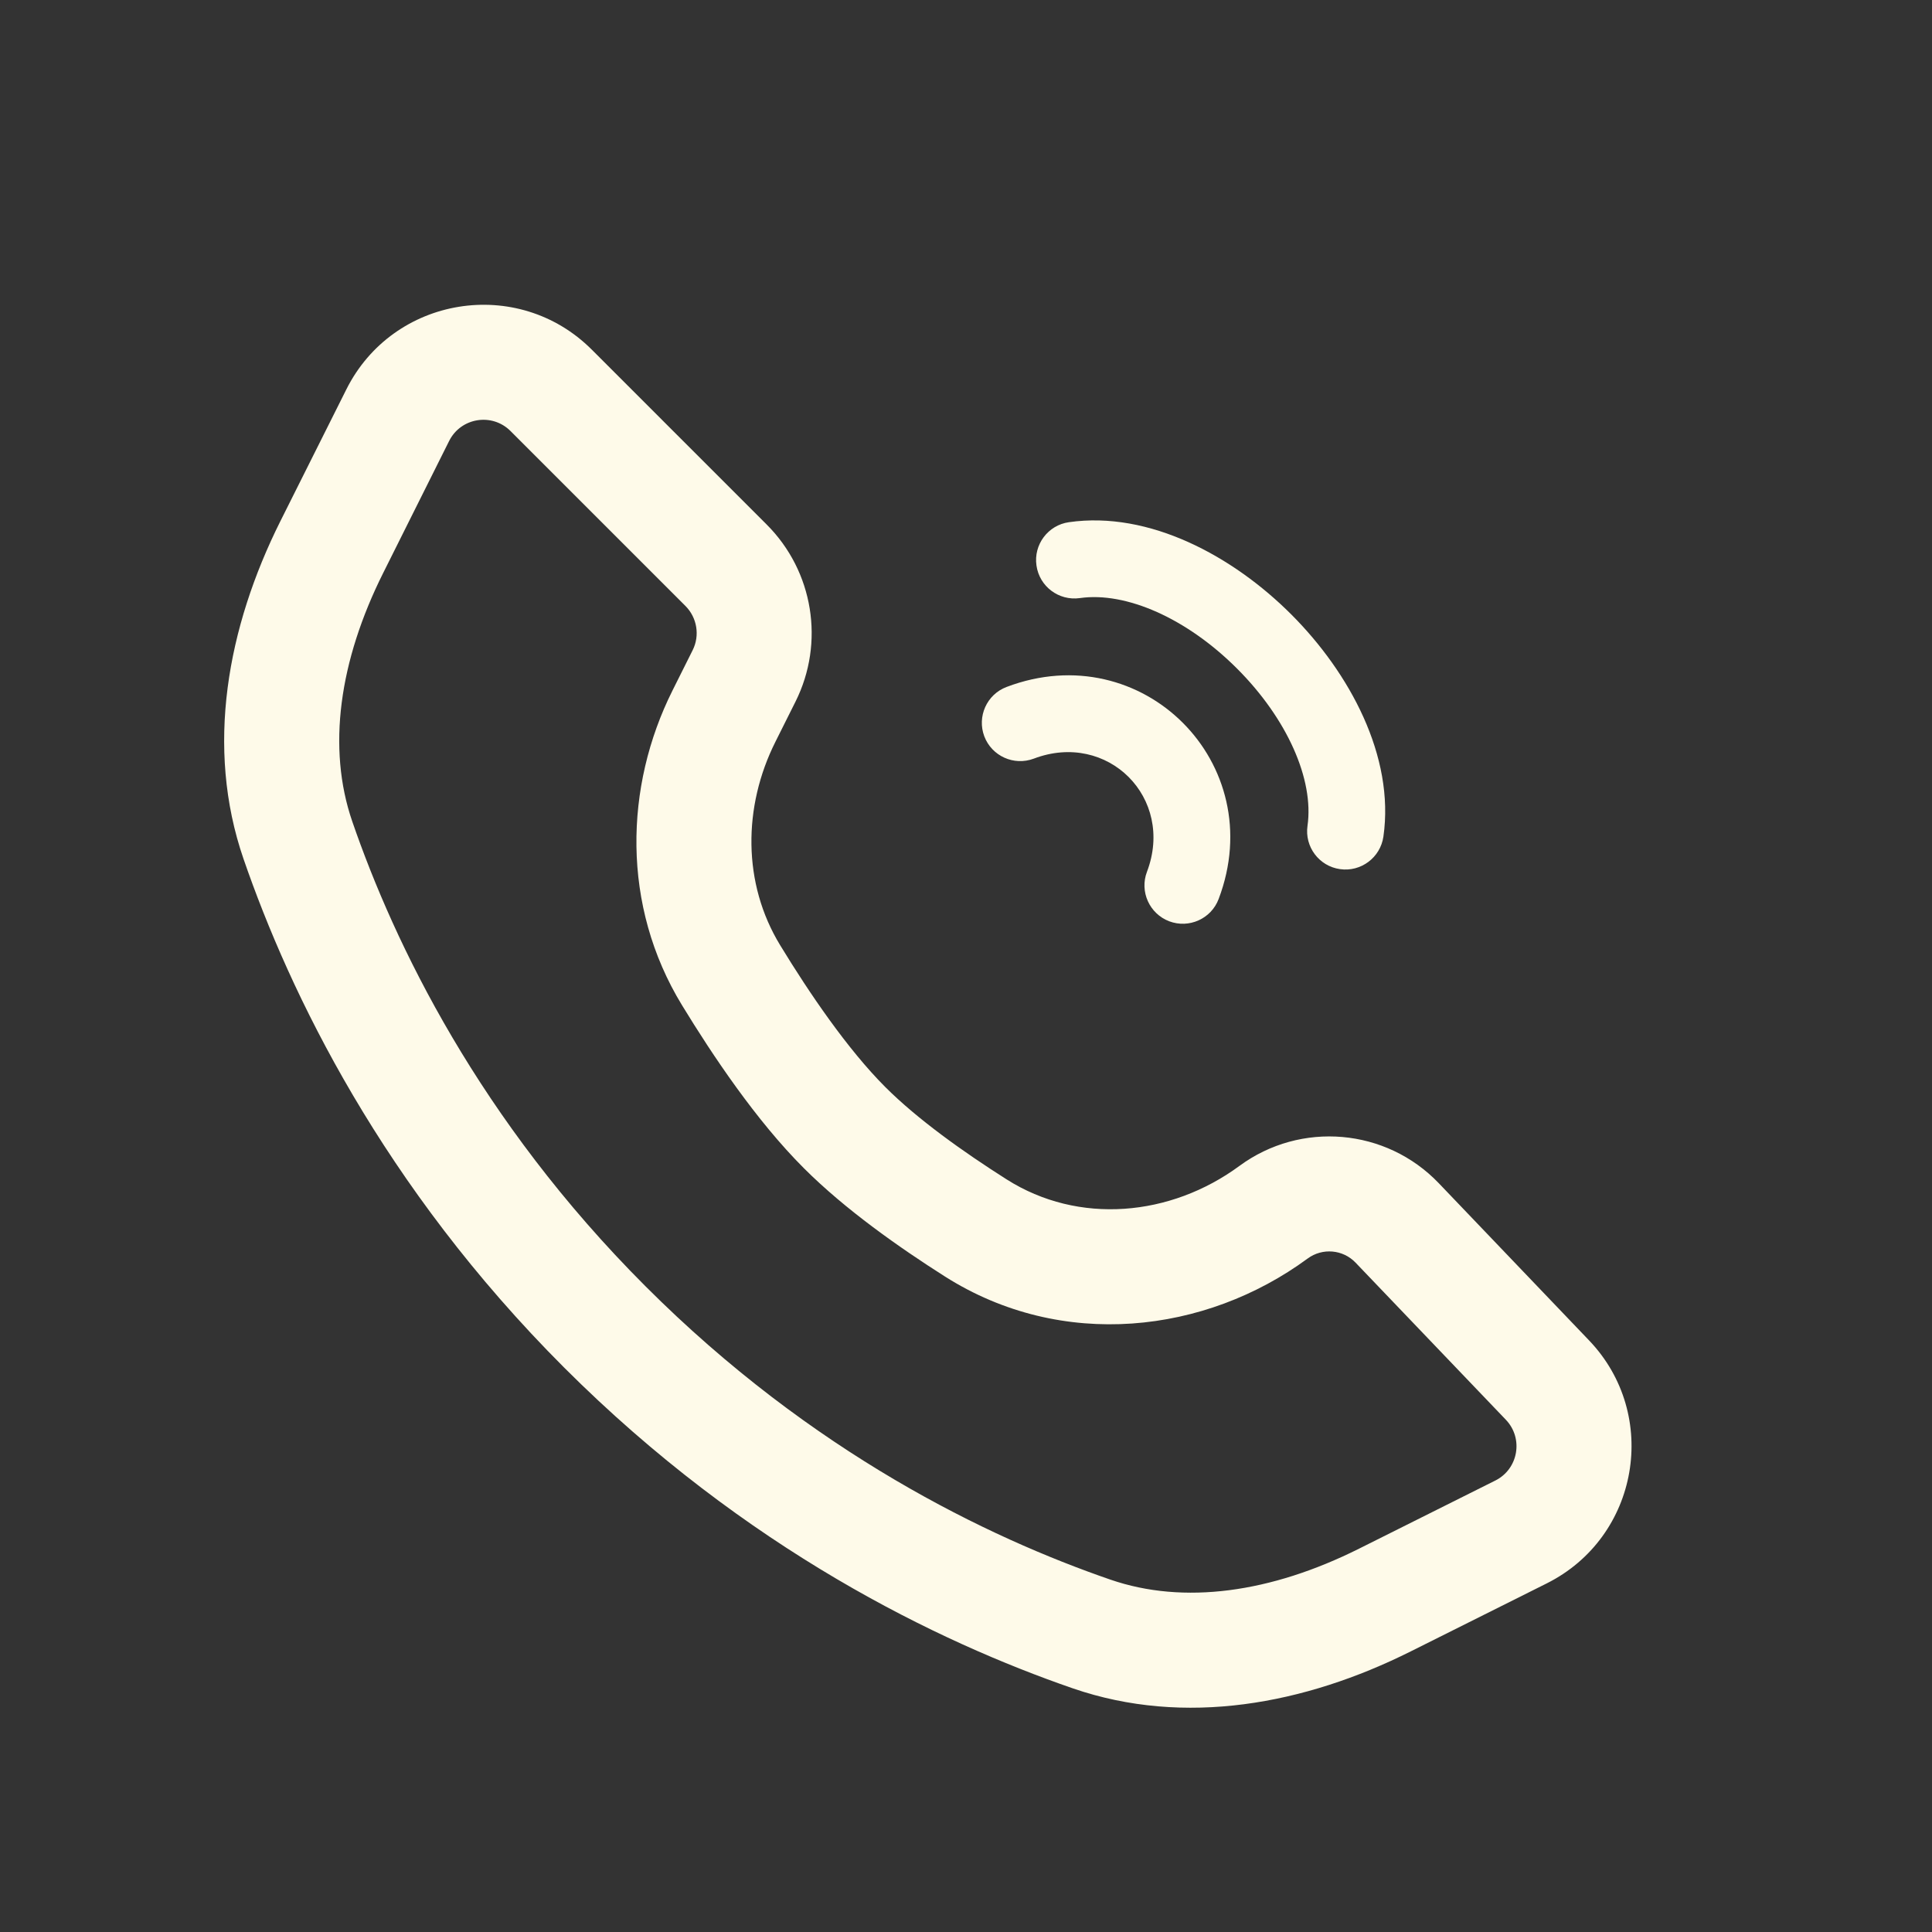<svg width="21" height="21" viewBox="0 0 21 21" fill="none" xmlns="http://www.w3.org/2000/svg">
<rect x="0" y="0" width="21" height="21" fill="#333333" stroke="none"/>
<path fill-rule="evenodd" clip-rule="evenodd" d="M3.764 4.234L3.047 5.666C2.472 6.817 2.228 8.12 2.647 9.336C3.151 10.797 4.157 12.89 6.133 14.866C8.109 16.841 10.202 17.848 11.662 18.352C12.878 18.771 14.182 18.526 15.332 17.951L16.812 17.211C17.816 16.709 18.047 15.379 17.272 14.569L15.639 12.861C15.067 12.263 14.139 12.182 13.472 12.673C12.725 13.223 11.725 13.317 10.941 12.819C10.473 12.522 9.975 12.168 9.622 11.815C9.213 11.405 8.801 10.801 8.48 10.274C8.07 9.602 8.075 8.769 8.428 8.064L8.647 7.626C8.967 6.985 8.842 6.21 8.334 5.702L6.433 3.801C5.629 2.997 4.272 3.217 3.764 4.234ZM4.882 4.793L4.166 6.226C3.686 7.185 3.554 8.13 3.829 8.929C4.286 10.255 5.205 12.17 7.017 13.982C8.828 15.794 10.744 16.713 12.07 17.17C12.868 17.445 13.814 17.313 14.773 16.833L16.253 16.093C16.504 15.968 16.562 15.635 16.368 15.432L14.735 13.725C14.598 13.581 14.374 13.561 14.213 13.68C13.106 14.494 11.546 14.684 10.271 13.875C9.78 13.563 9.19 13.15 8.739 12.699C8.219 12.18 7.745 11.47 7.413 10.926C6.752 9.843 6.788 8.548 7.31 7.505L7.529 7.067C7.609 6.907 7.577 6.713 7.45 6.586L5.549 4.685C5.348 4.484 5.009 4.539 4.882 4.793Z" fill="#FEFAE9"/>
<path d="M13.446 7.267C12.901 6.722 12.24 6.429 11.737 6.501C11.509 6.533 11.298 6.375 11.266 6.147C11.233 5.92 11.391 5.708 11.619 5.676C12.492 5.551 13.401 6.044 14.035 6.678C14.669 7.312 15.162 8.221 15.037 9.094C15.004 9.321 14.793 9.48 14.565 9.447C14.338 9.415 14.179 9.204 14.212 8.976C14.284 8.473 13.991 7.812 13.446 7.267Z" fill="#FEFAE9"/>
<path d="M11.237 8.246C12.04 7.941 12.772 8.673 12.467 9.476C12.385 9.691 12.494 9.932 12.709 10.014C12.924 10.095 13.165 9.987 13.246 9.772C13.806 8.297 12.416 6.907 10.941 7.467C10.726 7.548 10.618 7.789 10.699 8.004C10.781 8.219 11.021 8.327 11.237 8.246Z" fill="#FEFAE9"/>
</svg>
